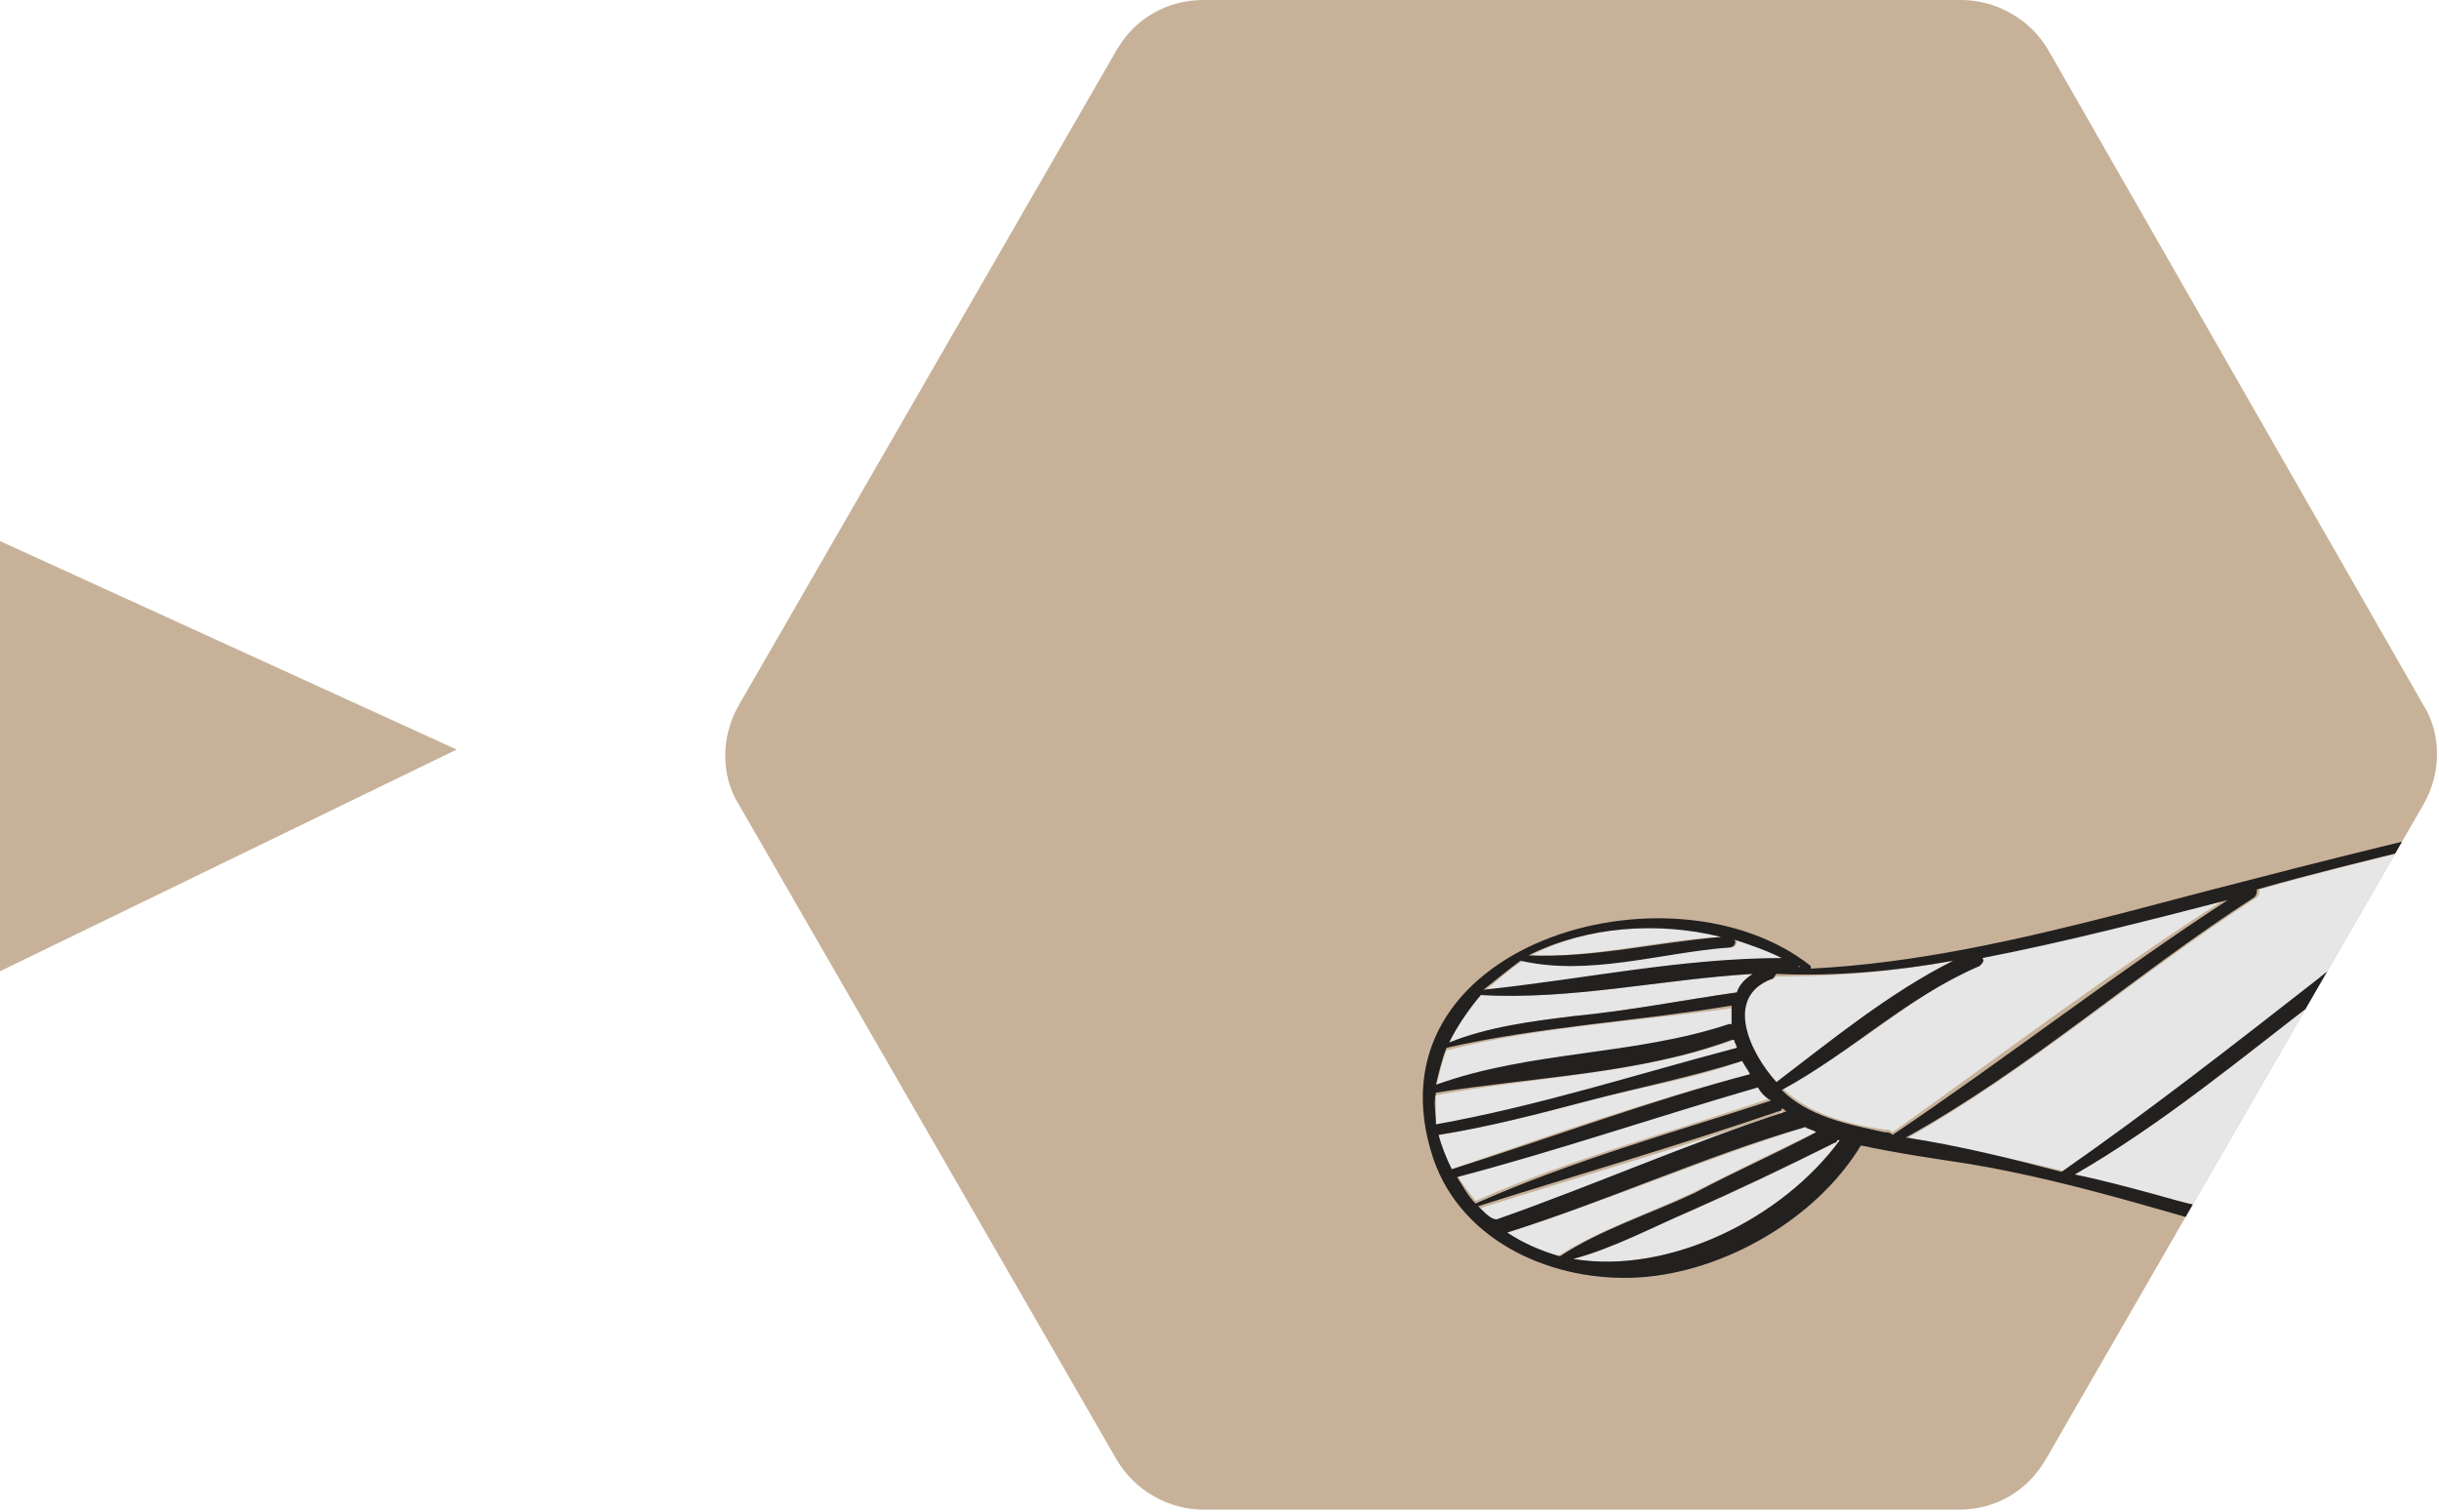 <?xml version="1.0" encoding="utf-8"?>
<!-- Generator: Adobe Illustrator 21.0.0, SVG Export Plug-In . SVG Version: 6.00 Build 0)  -->
<svg version="1.1" id="圖層_1" xmlns="http://www.w3.org/2000/svg" xmlns:xlink="http://www.w3.org/1999/xlink" x="0px" y="0px"
	 viewBox="0 0 92.4 57.3" style="enable-background:new 0 0 92.4 57.3;" xml:space="preserve">
<style type="text/css">
	.st0{fill:#FFFFFF;}
	.st1{fill:#FCEE21;}
	.st2{fill:#232020;}
	.st3{fill:#FBB03B;}
	.st4{fill:#F2F49D;}
	.st5{fill:#EF846A;}
	.st6{fill:#F5B39D;}
	.st7{fill:#C7B299;}
	.st8{fill:#808080;}
	.st9{fill:none;stroke:#2D2D2D;stroke-width:0.401;stroke-miterlimit:10;}
	.st10{fill:#E6E6E6;}
	.st11{fill:#333333;}
	.st12{fill:none;stroke:#1D0600;stroke-width:0.401;stroke-miterlimit:10;}
	.st13{clip-path:url(#SVGID_2_);}
	.st14{clip-path:url(#SVGID_4_);}
</style>
<g>
	<g>
		<path class="st7" d="M74.3,0H45.6c-1.4,0-2.6,0.7-3.3,1.9L28,26.7c-0.7,1.2-0.7,2.7,0,3.8l14.3,24.8c0.7,1.2,2,1.9,3.3,1.9h28.6
			c1.4,0,2.6-0.7,3.3-1.9l14.3-24.8c0.7-1.2,0.7-2.7,0-3.8L77.6,1.9C76.9,0.7,75.6,0,74.3,0z"/>
		<g>
			<defs>
				<path id="SVGID_1_" d="M74.3,0H45.6c-1.4,0-2.6,0.7-3.3,1.9L28,26.7c-0.7,1.2-0.7,2.7,0,3.8l14.3,24.8c0.7,1.2,2,1.9,3.3,1.9
					h28.6c1.4,0,2.6-0.7,3.3-1.9l14.3-24.8c0.7-1.2,0.7-2.7,0-3.8L77.6,1.9C76.9,0.7,75.6,0,74.3,0z"/>
			</defs>
			<clipPath id="SVGID_2_">
				<use xlink:href="#SVGID_1_"  style="overflow:visible;"/>
			</clipPath>
			<g class="st13">
				<g>
					<path class="st10" d="M65.6,38.9c0-0.3,0-0.5,0-0.7c-3.6,0.5-7.3,0.7-10.8,1.6c-0.2,0.5-0.3,1-0.4,1.4
						c3.5-1.3,7.5-1.1,11.1-2.3C65.5,38.9,65.6,38.9,65.6,38.9z"/>
					<path class="st10" d="M65.7,39.4C65.7,39.4,65.6,39.4,65.7,39.4c-3.6,1.3-7.6,1.4-11.3,2.1c0,0.4,0,0.8,0,1.2
						c3.8-0.7,7.6-1.9,11.4-2.9C65.8,39.6,65.7,39.5,65.7,39.4z"/>
					<path class="st10" d="M66,40.2c-1.9,0.7-3.9,1-5.8,1.5c-1.9,0.5-3.8,1-5.7,1.3c0.1,0.4,0.3,0.9,0.5,1.3
						c3.7-1.3,7.5-2.6,11.3-3.6C66.2,40.5,66.1,40.3,66,40.2z"/>
					<path class="st10" d="M66.6,41.1c-3.8,1.1-7.6,2.4-11.4,3.4c0.2,0.4,0.5,0.7,0.7,1c3.6-1.6,7.4-2.6,11.2-3.9
						C66.9,41.5,66.7,41.3,66.6,41.1z"/>
					<path class="st10" d="M67.5,42.1c0,0-0.1,0.1-0.1,0.1c-3.8,1.3-7.6,2.4-11.4,3.6c0.2,0.2,0.5,0.4,0.7,0.6
						c3.7-1.4,7.2-2.9,11-4.1C67.6,42.2,67.6,42.2,67.5,42.1z"/>
					<path class="st10" d="M65.8,35.6c0,0.1,0,0.3-0.2,0.3c-2.6,0.1-5.3,1-7.9,0.5c-0.5,0.3-0.9,0.7-1.4,1.1
						c3.8-0.3,7.5-1.1,11.3-1.2C67,36,66.4,35.8,65.8,35.6z"/>
					<path class="st10" d="M65.8,37.6c0.1-0.3,0.3-0.5,0.6-0.7c-3.4,0.2-6.9,1-10.3,0.8c-0.5,0.5-0.9,1.1-1.2,1.8
						c1.5-0.6,3.1-0.8,4.7-1C61.7,38.3,63.7,37.9,65.8,37.6z"/>
					<path class="st10" d="M68.2,36.6C68.1,36.6,68.1,36.7,68.2,36.6C68.2,36.7,68.2,36.7,68.2,36.6C68.2,36.7,68.2,36.6,68.2,36.6z
						"/>
					<path class="st10" d="M67.1,37.1c-1.8,0.7-0.8,2.8,0.2,3.9c2.1-1.6,4.3-3.4,6.7-4.6c-2.2,0.4-4.4,0.6-6.7,0.6
						C67.3,37,67.2,37.1,67.1,37.1z"/>
					<path class="st10" d="M58,36.2c2.4,0.1,4.8-0.6,7.3-0.7C62.8,34.9,60.1,35.1,58,36.2z"/>
					<path class="st10" d="M68.8,42.9c-0.1-0.1-0.3-0.1-0.4-0.2c-3.8,1.2-7.5,2.8-11.3,4c0.6,0.4,1.2,0.7,1.9,0.9
						c1.6-1,3.4-1.6,5.1-2.4C65.7,44.4,67.3,43.6,68.8,42.9z"/>
					<path class="st10" d="M69.5,43.3c-1.8,0.9-3.6,1.8-5.5,2.6c-1.4,0.6-2.9,1.4-4.4,1.8c3.6,0.6,7.9-1.5,10.1-4.5c0,0-0.1,0-0.1,0
						C69.6,43.2,69.5,43.2,69.5,43.3z"/>
					<path class="st10" d="M126,36.2c0.3-1.9,0.7-3.9,1.2-5.8c-2.6,1.5-5.3,2.7-8.1,3.8c-3.4,1.5-6.9,3-10.3,4.5
						c-3.3,1.5-6.7,3-10,4.6c-2.9,1.4-5.7,3-8.7,4.1c2.7,0.7,5.4,1.3,8.1,1.8c4.2-2.9,9.2-4.3,13.7-6.5
						C116.6,40.6,121.2,37.9,126,36.2z"/>
					<path class="st10" d="M75.1,36.2c0,0.1,0,0.2-0.1,0.3c-2.7,1.3-4.8,3.4-7.5,4.7c1,1,2.5,1.4,3.9,1.6c0.1,0,0.2,0,0.3,0.1
						c4.2-3,8.3-6.1,12.7-8.9C81.3,34.8,78.2,35.7,75.1,36.2z"/>
					<path class="st10" d="M96.4,31.1c-1.5,0.3-3.1,0.7-4.6,1c-2.1,0.5-4.1,1-6.2,1.6c0,0.1,0,0.2-0.1,0.3
						c-4.5,2.9-8.6,6.5-13.2,9.1c2,0.4,4,0.8,6,1.3c3.3-2.4,6.5-4.8,9.7-7.3C90.6,34.9,93.4,32.8,96.4,31.1z"/>
					<path class="st10" d="M109.1,38c3.3-1.5,6.5-3,9.8-4.4c2.9-1.2,5.8-2.4,8.5-4.1c0,0,0,0,0,0c0.2-0.9,0.5-1.8,0.7-2.6
						c-3-0.1-6,0.1-9,0.4c-0.8,0.1-1.6,0.2-2.4,0.3c0,0.1,0,0.2-0.1,0.2c-5.6,3.3-11.3,6.2-17,9.3c-5.1,2.8-10.5,5.5-15.3,8.8
						c1.8,0.5,3.6,0.9,5.4,1.4c0,0,0-0.1,0.1-0.1c3.1-1.5,6.1-3.2,9.2-4.6C102.4,41.1,105.8,39.6,109.1,38z"/>
					<path class="st10" d="M99.4,36.7c5.5-3,10.9-5.8,16.3-9c-6,0.7-12,1.8-17.9,3.1c0,0.1,0,0.2-0.1,0.2c-3.5,2-6.7,4.3-9.8,6.8
						c-3,2.3-6,4.8-9.3,6.7c1.1,0.3,2.2,0.5,3.2,0.8c0.7,0.2,1.5,0.4,2.2,0.6c2.2-1.9,4.8-3.2,7.3-4.6C94,39.8,96.7,38.2,99.4,36.7z
						"/>
				</g>
				<g>
					<path class="st2" d="M131.6,26.6c-8.2-0.8-16.8,0.5-24.9,2c-8.9,1.5-17.6,3.7-26.3,6c-3.9,1-7.8,1.9-11.8,2.1c0,0,0-0.1,0-0.1
						c-5.3-4.2-17-0.8-14.3,7.3c1.1,3.2,4.6,4.7,7.8,4.5c3.2-0.2,6.7-2.2,8.4-5c1.4,0.3,2.8,0.5,4.1,0.7c4.2,0.7,8.3,2.1,12.4,3.2
						c4.4,1.2,8.8,2.1,13.3,3c8.2,1.5,16.4,2.6,24.7,3.2c6.6,0.5,13.8,0.4,19.6-3.1c5.1-3.1,7.3-9.2,4.5-14.6
						C145.6,29.7,137.8,27.2,131.6,26.6z M74,36.4c-2.4,1.2-4.6,3-6.7,4.6c-1-1.1-2-3.2-0.2-3.9c0.1,0,0.1-0.1,0.2-0.2
						C69.5,37,71.8,36.8,74,36.4z M68.2,36.6C68.2,36.6,68.2,36.7,68.2,36.6C68.2,36.7,68.2,36.7,68.2,36.6
						C68.1,36.7,68.1,36.6,68.2,36.6z M65.2,35.5c-2.4,0.2-4.8,0.8-7.3,0.7C60.1,35.1,62.8,34.9,65.2,35.5z M57.6,36.4
						c2.6,0.6,5.3-0.3,7.9-0.5c0.2,0,0.3-0.2,0.2-0.3c0.6,0.2,1.2,0.4,1.8,0.7c-3.8,0-7.5,0.8-11.3,1.2
						C56.7,37.1,57.2,36.7,57.6,36.4z M56.1,37.7c3.4,0.2,6.9-0.6,10.3-0.8c-0.3,0.2-0.5,0.4-0.6,0.7c-2.1,0.3-4.1,0.7-6.2,0.9
						c-1.6,0.2-3.2,0.4-4.7,1C55.2,38.9,55.6,38.3,56.1,37.7z M54.8,39.7c3.5-0.8,7.2-1,10.8-1.6c0,0.2,0,0.5,0,0.7c0,0-0.1,0-0.1,0
						c-3.6,1.2-7.5,1-11.1,2.3C54.5,40.7,54.6,40.2,54.8,39.7z M54.4,41.4c3.7-0.6,7.7-0.7,11.2-2c0,0,0.1,0,0.1,0
						c0,0.1,0.1,0.2,0.1,0.3c-3.8,1-7.5,2.2-11.4,2.9C54.4,42.2,54.3,41.8,54.4,41.4z M54.5,43c1.9-0.3,3.8-0.8,5.7-1.3
						c1.9-0.5,3.9-0.9,5.8-1.5c0.1,0.2,0.2,0.3,0.3,0.5c-3.8,1-7.5,2.4-11.3,3.6C54.8,43.9,54.6,43.4,54.5,43z M55.2,44.6
						c3.8-1,7.6-2.3,11.4-3.4c0.1,0.2,0.3,0.4,0.5,0.5c-3.7,1.2-7.6,2.3-11.2,3.9C55.6,45.3,55.4,44.9,55.2,44.6z M56,45.7
						c3.8-1.2,7.6-2.3,11.4-3.6c0,0,0.1,0,0.1-0.1c0.1,0,0.1,0.1,0.2,0.1c-3.7,1.2-7.3,2.8-11,4.1C56.5,46.2,56.3,46,56,45.7z
						 M57.1,46.7c3.8-1.2,7.5-2.9,11.3-4c0.1,0.1,0.3,0.1,0.4,0.2c-1.5,0.8-3.1,1.5-4.6,2.3c-1.7,0.8-3.6,1.4-5.1,2.4
						C58.4,47.4,57.7,47.1,57.1,46.7z M59.6,47.7c1.5-0.4,3-1.2,4.4-1.8c1.8-0.8,3.7-1.7,5.5-2.6c0.1,0,0.1-0.1,0.1-0.1
						c0,0,0.1,0,0.1,0C67.5,46.2,63.2,48.3,59.6,47.7z M71.4,42.9c-1.4-0.3-2.9-0.6-3.9-1.6c2.6-1.4,4.7-3.5,7.5-4.7
						c0.1-0.1,0.2-0.2,0.1-0.3c3.1-0.6,6.2-1.4,9.3-2.2c-4.3,2.8-8.4,6-12.7,8.9C71.6,42.9,71.5,42.9,71.4,42.9z M72.2,43.1
						c4.7-2.6,8.7-6.2,13.2-9.1c0.1-0.1,0.1-0.2,0.1-0.3c2.1-0.6,4.2-1.1,6.2-1.6c1.5-0.3,3.1-0.7,4.6-1c-3,1.7-5.8,3.8-8.5,6
						c-3.2,2.5-6.4,5-9.7,7.3C76.2,43.9,74.2,43.4,72.2,43.1z M81.8,45.3c-1.1-0.3-2.2-0.6-3.2-0.8c3.3-1.9,6.3-4.4,9.3-6.7
						c3.2-2.4,6.4-4.7,9.8-6.8c0.1-0.1,0.1-0.1,0.1-0.2c5.9-1.3,11.9-2.3,17.9-3.1c-5.4,3.1-10.8,6-16.3,9c-2.7,1.5-5.4,3.1-8.1,4.5
						c-2.5,1.4-5.1,2.7-7.3,4.6C83.2,45.7,82.5,45.5,81.8,45.3z M89.8,47.4c-1.8-0.4-3.6-0.9-5.4-1.4c4.8-3.4,10.1-6,15.3-8.8
						c5.7-3.1,11.4-6,17-9.3c0.1-0.1,0.1-0.2,0.1-0.2c0.8-0.1,1.6-0.2,2.4-0.3c3-0.3,6-0.5,9-0.4c-0.2,0.9-0.5,1.8-0.7,2.6
						c0,0,0,0,0,0c-2.7,1.6-5.6,2.9-8.5,4.1c-3.3,1.4-6.6,2.9-9.8,4.4c-3.4,1.5-6.7,3-10.1,4.6c-3.1,1.5-6.1,3.1-9.2,4.6
						C89.8,47.3,89.8,47.3,89.8,47.4z M90.2,47.5c3-1.1,5.8-2.7,8.7-4.1c3.3-1.6,6.7-3,10-4.6c3.4-1.5,6.8-3.1,10.3-4.5
						c2.7-1.2,5.5-2.3,8.1-3.8c-0.5,1.9-0.9,3.8-1.2,5.8c-4.9,1.7-9.4,4.4-14.1,6.6c-4.5,2.1-9.6,3.6-13.7,6.5
						C95.5,48.7,92.8,48.1,90.2,47.5z M105.6,50.6c-2.3-0.4-4.5-0.8-6.8-1.2c3.9-2.4,8.4-3.8,12.5-5.6c4.9-2.2,9.6-5.1,14.7-6.8
						c-0.2,1.1-0.3,2.2-0.3,3.3c0,0.7-0.1,1.4-0.1,2c0,0,0,0,0,0c-6.4,2.3-12.6,5.4-18.6,8.6C106.5,50.8,106,50.7,105.6,50.6z
						 M116.8,52.2c-3.1-0.4-6.2-0.8-9.3-1.3c6.1-2.6,11.8-5.8,18-8c0,1.3,0.1,2.7,0.2,4c0,0.1,0,0.3,0,0.4
						C122.7,48.9,119.7,50.3,116.8,52.2C116.8,52.2,116.8,52.2,116.8,52.2z M117.3,52.2c2.8-1.5,5.7-2.8,8.5-4.2
						c0.1,1.7,0.4,3.4,0.9,5C123.6,52.8,120.4,52.6,117.3,52.2z M146.2,48.1c-4.7,4.7-12.3,5.1-18.6,4.9c-0.1,0-0.1,0-0.2,0
						c-1.4-3.8-1.3-8.3-1.2-12.3c0-1.4,0.2-2.7,0.4-4.1c0.1-0.1,0.1-0.3,0.1-0.4c0.5-3.1,1.2-6.2,1.9-9.3c4.8,0.1,9.5,1,13.7,3.4
						c3.3,1.9,6.1,4.5,7,8.3C150.2,42.1,148.7,45.6,146.2,48.1z"/>
				</g>
			</g>
		</g>
	</g>
	<polygon class="st7" points="0,36.8 17.3,28.4 0,20.5 	"/>
</g>
</svg>
